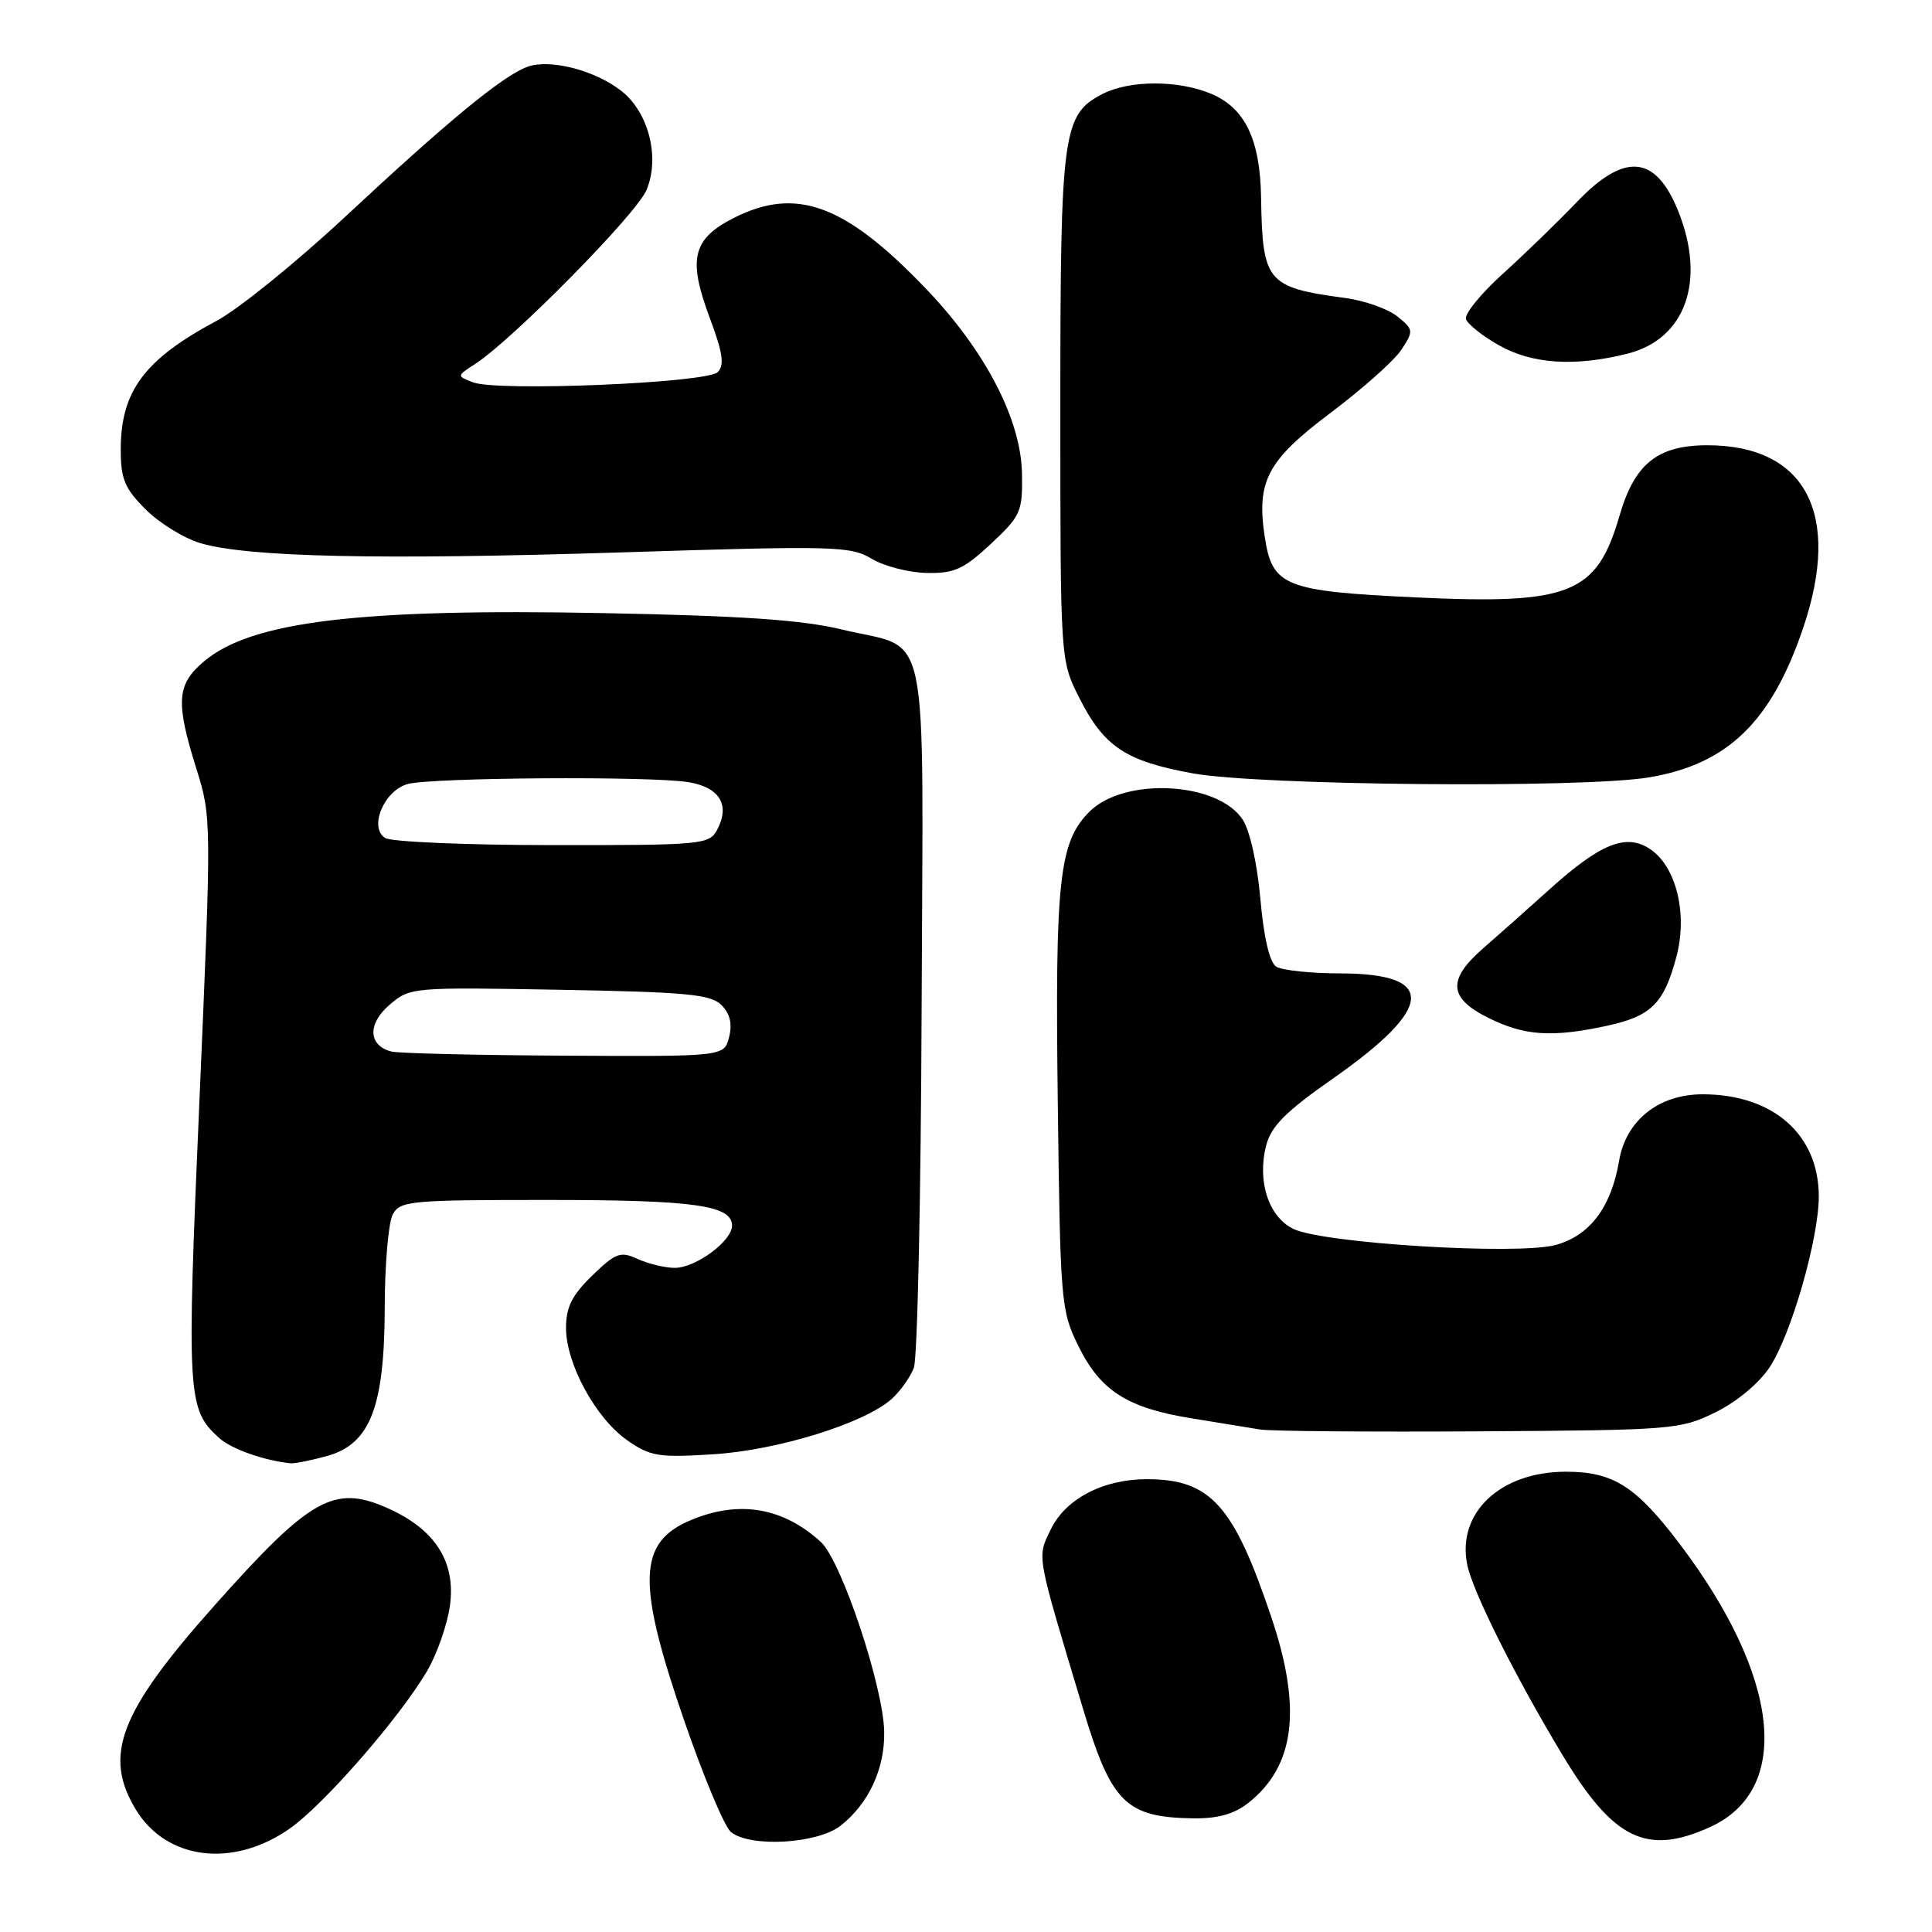 <?xml version="1.0" encoding="UTF-8" standalone="no"?>
<!DOCTYPE svg PUBLIC "-//W3C//DTD SVG 1.1//EN" "http://www.w3.org/Graphics/SVG/1.1/DTD/svg11.dtd" >
<svg xmlns="http://www.w3.org/2000/svg" xmlns:xlink="http://www.w3.org/1999/xlink" version="1.1" viewBox="0 0 256 256">
 <g >
 <path fill="currentColor"
d=" M 38.40 242.29 C 42.95 239.09 52.93 227.64 56.59 221.42 C 57.91 219.17 59.27 215.27 59.62 212.75 C 60.42 206.93 57.65 202.62 51.32 199.82 C 44.26 196.69 41.12 198.46 28.39 212.77 C 15.82 226.89 13.63 232.60 18.02 239.81 C 22.09 246.48 30.90 247.55 38.40 242.29 Z  M 111.39 241.91 C 115.11 238.98 117.26 234.34 117.16 229.45 C 117.04 223.43 111.48 206.79 108.76 204.31 C 103.74 199.73 97.92 198.75 91.55 201.42 C 84.51 204.36 84.33 209.64 90.66 227.99 C 93.22 235.42 96.00 242.06 96.85 242.75 C 99.40 244.83 108.33 244.32 111.39 241.91 Z  M 226.58 242.10 C 237.50 237.15 235.91 222.23 222.60 204.62 C 216.78 196.93 213.77 195.01 207.50 195.01 C 198.81 195.01 193.04 200.43 194.41 207.30 C 195.12 210.87 200.78 222.17 207.08 232.62 C 213.80 243.76 218.21 245.90 226.58 242.10 Z  M 165.39 238.91 C 171.58 234.04 172.54 226.44 168.48 214.35 C 163.47 199.41 160.39 196.00 151.95 196.00 C 146.14 196.00 141.14 198.63 139.20 202.72 C 137.40 206.47 137.26 205.66 143.53 226.50 C 147.26 238.90 149.19 240.81 158.12 240.94 C 161.35 240.98 163.52 240.38 165.39 238.91 Z  M 43.33 192.93 C 49.06 191.33 50.95 186.47 50.98 173.18 C 50.99 167.51 51.47 162.00 52.04 160.93 C 53.00 159.12 54.31 159.00 72.47 159.00 C 91.93 159.00 97.00 159.70 97.00 162.40 C 97.00 164.45 92.18 168.00 89.41 168.00 C 88.14 168.00 85.94 167.47 84.52 166.83 C 82.20 165.77 81.61 165.99 78.47 169.02 C 75.79 171.63 75.00 173.20 75.00 175.96 C 75.00 180.71 78.94 187.94 83.12 190.85 C 86.17 192.98 87.27 193.16 94.50 192.70 C 103.05 192.17 114.58 188.59 118.17 185.35 C 119.30 184.33 120.62 182.48 121.09 181.24 C 121.57 179.99 122.03 158.49 122.12 133.45 C 122.31 81.10 123.41 86.28 111.50 83.40 C 106.29 82.14 98.23 81.59 79.93 81.24 C 47.60 80.61 33.32 82.34 27.05 87.62 C 23.40 90.68 23.24 93.00 26.04 101.92 C 28.03 108.27 28.03 108.74 26.43 145.73 C 24.72 185.16 24.81 186.71 29.05 190.55 C 30.65 192.00 35.07 193.56 38.50 193.89 C 39.05 193.95 41.22 193.51 43.33 192.93 Z  M 227.32 187.13 C 230.16 185.73 233.11 183.27 234.51 181.13 C 237.37 176.77 241.00 164.10 241.00 158.52 C 240.99 150.32 234.93 145.00 225.61 145.00 C 219.77 145.00 215.44 148.46 214.53 153.85 C 213.49 159.98 210.64 163.75 206.11 164.97 C 201.05 166.33 175.34 164.76 171.39 162.84 C 168.09 161.25 166.55 156.51 167.78 151.75 C 168.44 149.22 170.38 147.28 176.54 142.97 C 190.07 133.52 190.42 129.01 177.63 128.98 C 173.71 128.98 169.87 128.57 169.11 128.09 C 168.23 127.53 167.47 124.29 167.01 119.16 C 166.60 114.46 165.62 110.07 164.66 108.60 C 161.37 103.58 148.98 102.93 144.36 107.55 C 140.34 111.57 139.79 116.54 140.16 145.95 C 140.49 172.62 140.58 173.66 142.89 178.35 C 145.81 184.29 149.36 186.56 157.91 187.94 C 161.54 188.53 165.62 189.19 167.00 189.42 C 168.38 189.64 181.43 189.75 196.00 189.66 C 221.70 189.50 222.65 189.43 227.32 187.13 Z  M 212.85 135.94 C 218.77 134.67 220.48 132.99 222.12 126.82 C 223.66 121.08 222.11 114.77 218.59 112.47 C 215.45 110.41 212.05 111.78 205.36 117.81 C 202.50 120.39 198.54 123.90 196.58 125.61 C 191.74 129.81 191.92 132.25 197.25 134.89 C 202.01 137.25 205.61 137.49 212.85 135.94 Z  M 218.41 103.02 C 228.91 101.30 234.74 95.65 238.96 83.11 C 244.03 68.07 239.24 59.00 226.23 59.00 C 219.65 59.00 216.59 61.44 214.60 68.32 C 211.57 78.73 208.10 80.12 187.64 79.16 C 170.21 78.34 168.58 77.69 167.59 71.16 C 166.46 63.77 167.92 61.01 176.29 54.72 C 180.53 51.53 184.77 47.76 185.70 46.33 C 187.33 43.84 187.31 43.67 185.16 41.93 C 183.92 40.93 180.80 39.82 178.21 39.48 C 167.86 38.08 167.28 37.39 167.10 26.20 C 166.98 18.47 164.97 14.30 160.47 12.42 C 156.09 10.59 149.66 10.61 146.09 12.45 C 140.80 15.19 140.50 17.41 140.50 54.00 C 140.50 87.50 140.50 87.50 143.00 92.45 C 146.29 98.96 149.15 100.86 158.08 102.48 C 166.96 104.08 209.57 104.47 218.41 103.02 Z  M 131.29 72.07 C 135.25 68.37 135.50 67.82 135.42 62.82 C 135.32 55.62 130.56 46.45 122.63 38.19 C 111.94 27.04 105.46 24.68 97.17 28.91 C 91.76 31.67 91.13 34.33 94.03 42.08 C 95.78 46.75 96.02 48.38 95.10 49.31 C 93.65 50.75 65.91 51.91 62.67 50.66 C 60.50 49.82 60.50 49.82 63.00 48.20 C 67.97 44.96 84.28 28.42 85.65 25.21 C 87.48 20.93 85.97 14.91 82.35 12.06 C 78.81 9.28 72.79 7.75 69.83 8.87 C 66.50 10.14 59.37 16.02 45.72 28.74 C 39.24 34.78 31.59 40.97 28.72 42.50 C 19.15 47.61 16.00 51.82 16.00 59.55 C 16.00 63.48 16.51 64.71 19.30 67.50 C 21.11 69.31 24.37 71.32 26.55 71.97 C 32.85 73.83 50.25 74.21 82.50 73.19 C 110.58 72.30 112.69 72.35 115.50 74.04 C 117.15 75.03 120.43 75.87 122.79 75.92 C 126.46 75.99 127.69 75.43 131.29 72.07 Z  M 215.66 46.86 C 223.34 44.92 226.08 37.23 222.38 27.99 C 219.39 20.53 215.28 20.15 208.96 26.75 C 206.46 29.36 202.04 33.65 199.13 36.28 C 196.23 38.90 194.03 41.60 194.25 42.28 C 194.47 42.95 196.42 44.51 198.58 45.73 C 202.98 48.24 208.67 48.62 215.66 46.86 Z  M 51.84 139.33 C 48.79 138.52 48.68 135.67 51.61 133.15 C 54.32 130.82 54.56 130.80 74.14 131.15 C 90.96 131.45 94.18 131.75 95.59 133.17 C 96.73 134.30 97.05 135.65 96.61 137.42 C 95.96 140.00 95.96 140.00 74.73 139.88 C 63.05 139.82 52.75 139.57 51.84 139.33 Z  M 51.04 111.04 C 48.84 109.65 50.87 104.77 54.01 103.89 C 57.16 103.02 86.25 102.82 91.22 103.64 C 95.37 104.32 96.78 106.67 95.02 109.96 C 93.98 111.91 93.04 112.00 73.21 111.98 C 61.82 111.98 51.84 111.55 51.04 111.04 Z "/>
</g>
</svg>